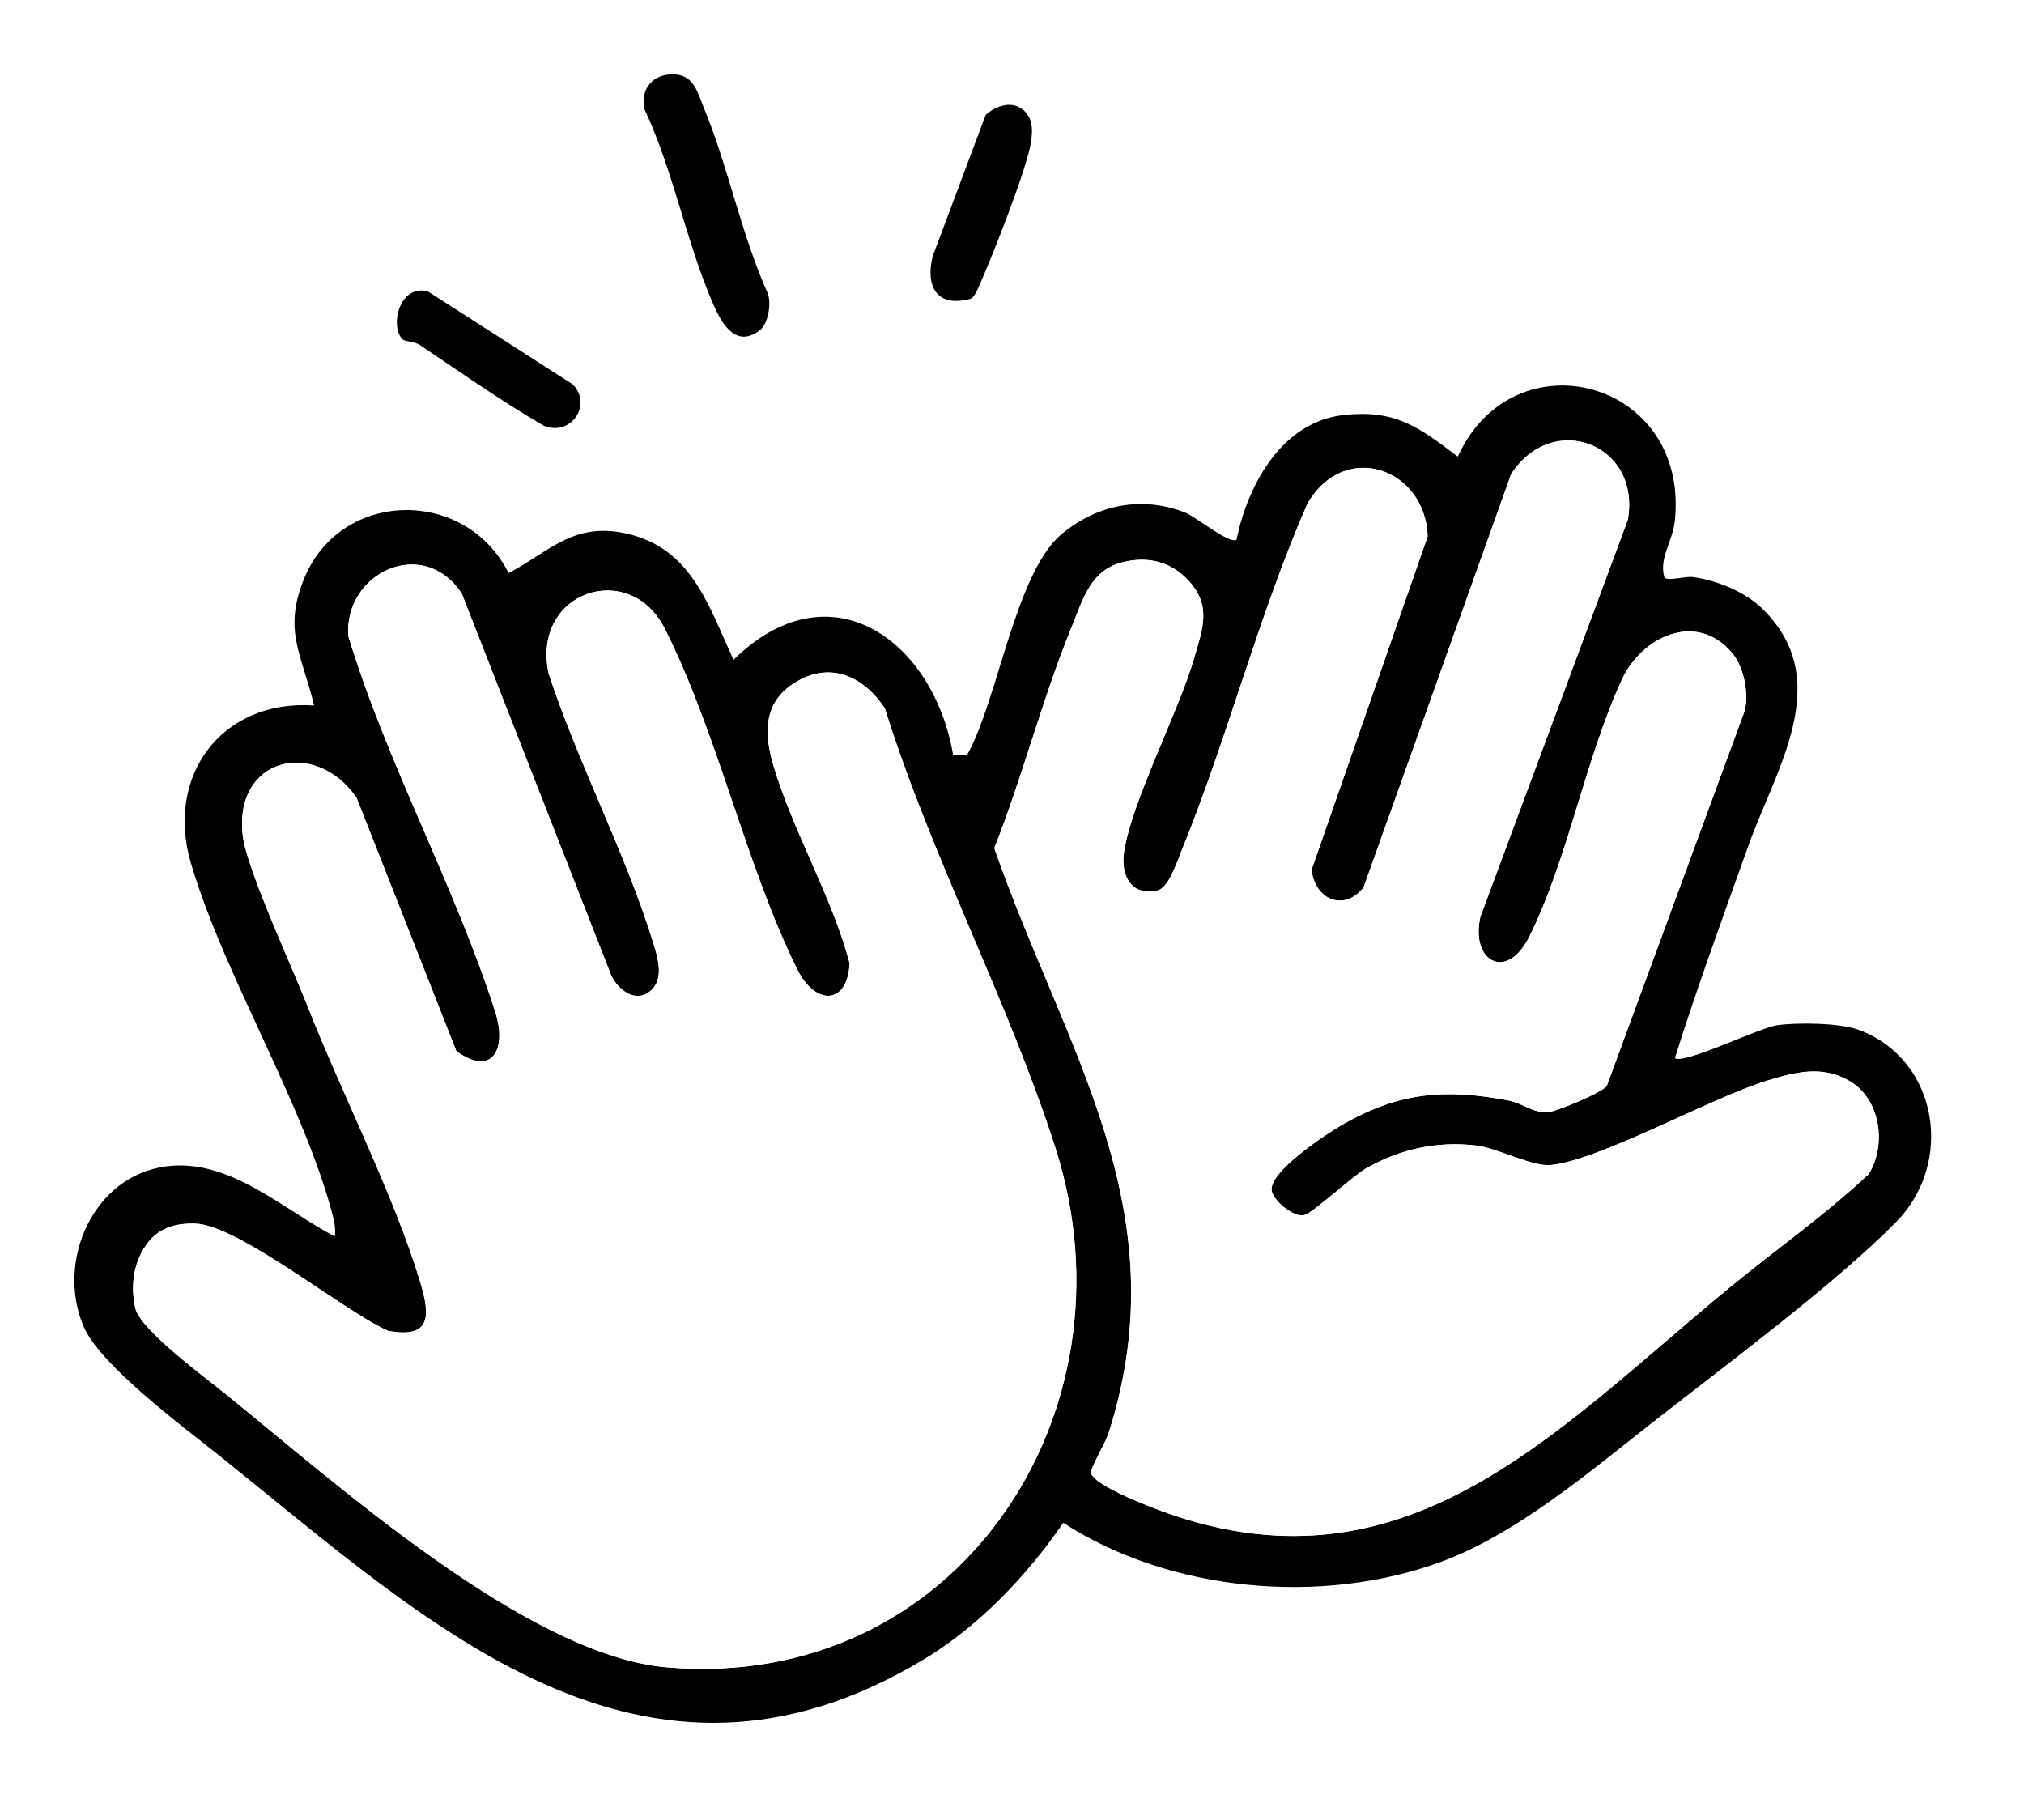 <svg width="109" height="98" viewBox="0 0 109 98" fill="none" xmlns="http://www.w3.org/2000/svg">
<g filter="url(#filter0_d_1329_1101)">
<path d="M40.889 17.809C41.366 17.458 41.55 16.372 41.355 15.809C39.929 12.65 39.219 8.982 37.915 5.823C37.585 5.025 37.389 4.069 36.353 4.004C35.215 3.935 34.467 4.739 34.705 5.87C36.245 9.161 36.908 12.816 38.315 16.149C38.734 17.141 39.493 18.835 40.889 17.807V17.809ZM55.279 6.102C54.679 5.365 53.726 5.626 53.083 6.189L50.23 13.796C49.821 15.425 50.453 16.587 52.265 16.093C52.453 16.042 52.64 15.595 52.728 15.398C53.402 13.902 55.311 9.073 55.522 7.657C55.601 7.132 55.637 6.544 55.279 6.104V6.102ZM21.68 18.274C21.815 18.403 22.323 18.388 22.606 18.578C24.807 20.054 26.967 21.576 29.26 22.914C30.733 23.558 31.942 21.777 30.827 20.687L23.029 15.684C21.486 15.298 20.981 17.599 21.68 18.274ZM90.194 56.976C91.397 53.147 92.788 49.371 94.133 45.589C95.628 41.384 98.865 36.621 94.89 32.762C93.96 31.858 92.465 31.252 91.183 31.073C90.716 31.009 89.776 31.328 89.625 31.073C89.331 30.048 90.075 29.154 90.192 28.044C90.988 20.445 81.519 17.965 78.502 24.583C76.393 22.988 75.139 22.027 72.322 22.349C69.008 22.727 67.181 26.138 66.587 29.054C66.254 29.344 64.386 27.827 63.871 27.619C61.536 26.674 59.085 27.159 57.172 28.754C54.668 30.843 53.735 37.731 52.062 40.68L51.323 40.647C50.273 34.492 44.704 30.412 39.498 35.526C38.113 32.535 37.182 29.299 33.376 28.658C30.748 28.216 29.413 29.804 27.383 30.857C25.095 26.263 18.391 26.319 16.392 31.109C15.201 33.964 16.271 35.262 16.907 37.986C11.928 37.646 8.89 41.782 10.275 46.476C12.074 52.564 16.323 59.376 17.919 65.464C18.018 65.841 18.072 66.192 18.027 66.583C15.192 65.093 12.348 62.356 8.942 62.805C5.004 63.324 2.998 67.933 4.498 71.429C5.401 73.534 9.9 76.854 11.851 78.42C23.119 87.457 34.602 98.503 49.794 89.327C52.728 87.555 55.34 84.807 57.255 82.001C63.013 85.734 71.171 86.461 77.589 84.108C81.633 82.627 85.563 79.284 88.949 76.63C92.833 73.585 98.779 69.179 102.109 65.803C105.243 62.627 104.395 57.086 100.133 55.468C99.11 55.08 96.826 55.05 95.715 55.205C94.737 55.341 90.614 57.365 90.19 56.972L90.194 56.976Z" fill="white"/>
<path d="M77.94 21.714C80.11 19.058 83.418 18.243 86.317 19.057C89.881 20.057 92.682 23.464 92.181 28.252V28.253C92.144 28.6 92.072 28.915 91.996 29.186C93.463 29.485 95.118 30.195 96.283 31.327C97.54 32.547 98.291 33.911 98.612 35.373C98.928 36.806 98.803 38.209 98.513 39.488C98.224 40.759 97.749 41.998 97.29 43.114C96.808 44.285 96.37 45.268 96.018 46.259C95.102 48.836 94.178 51.372 93.309 53.913C93.475 53.847 93.635 53.783 93.785 53.726C94.252 53.547 94.923 53.296 95.439 53.224H95.44C96.15 53.125 97.125 53.095 98.044 53.135C98.91 53.173 100.013 53.283 100.844 53.599H100.843C106.631 55.795 107.546 63.138 103.532 67.207C100.084 70.703 93.967 75.238 90.183 78.204C86.939 80.747 82.698 84.367 78.277 85.986V85.985C71.889 88.327 63.951 87.877 57.807 84.636C55.909 87.083 53.519 89.414 50.828 91.039C42.6 96.009 35.232 95.504 28.539 92.531C22.056 89.652 16.099 84.391 10.6 79.981V79.98C9.687 79.247 7.989 77.958 6.469 76.636C5.7 75.967 4.93 75.25 4.279 74.541C3.657 73.862 3.022 73.059 2.66 72.218H2.659C1.661 69.889 1.845 67.254 2.883 65.124C3.931 62.973 5.937 61.184 8.681 60.822C11.006 60.516 13.025 61.321 14.657 62.212C14.684 62.226 14.71 62.242 14.736 62.257C14.048 60.508 13.224 58.688 12.356 56.807C10.983 53.826 9.505 50.676 8.543 47.647L8.357 47.042C7.505 44.152 7.978 41.267 9.617 39.127C10.758 37.638 12.387 36.609 14.308 36.185C14.194 35.803 14.082 35.396 14.001 34.977C13.728 33.572 13.798 32.133 14.547 30.339C16.944 24.593 24.256 23.999 27.965 28.173C28.346 27.929 28.779 27.657 29.237 27.42C30.436 26.8 31.867 26.376 33.708 26.686H33.709C36.238 27.112 37.858 28.451 38.985 30.066C39.484 30.781 39.909 31.597 40.284 32.395C41.169 31.871 42.086 31.515 43.023 31.338C44.77 31.007 46.446 31.322 47.904 32.093C49.489 32.931 50.788 34.284 51.733 35.922C51.942 35.249 52.153 34.558 52.401 33.783C52.785 32.588 53.221 31.337 53.744 30.23C54.254 29.151 54.933 28.018 55.892 27.219V27.218C58.322 25.191 61.544 24.521 64.619 25.765C64.838 25.853 65.037 25.969 65.153 26.039C65.226 26.083 65.299 26.131 65.373 26.179C65.743 25.266 66.225 24.365 66.833 23.552C67.936 22.076 69.532 20.799 71.662 20.425L72.096 20.361C73.795 20.167 75.171 20.352 76.467 20.909C76.984 21.131 77.472 21.41 77.94 21.714ZM20.946 14.176C21.687 13.673 22.596 13.514 23.515 13.744C23.725 13.797 23.926 13.884 24.108 14.001L31.907 19.003L32.072 19.122C32.125 19.164 32.177 19.209 32.226 19.257C33.553 20.555 33.5 22.374 32.658 23.59C31.812 24.811 30.142 25.483 28.459 24.747C28.388 24.716 28.319 24.681 28.252 24.642C25.953 23.3 23.765 21.769 21.669 20.358C21.601 20.345 21.446 20.315 21.307 20.276C21.217 20.252 21.078 20.209 20.924 20.14C20.777 20.073 20.533 19.946 20.294 19.716L20.291 19.713C19.641 19.085 19.437 18.276 19.387 17.705C19.333 17.095 19.423 16.454 19.644 15.872C19.862 15.297 20.263 14.639 20.946 14.176ZM36.475 2.008H36.477C37.77 2.089 38.604 2.805 39.088 3.568C39.297 3.899 39.44 4.231 39.535 4.47L39.763 5.058L39.764 5.06C40.461 6.748 40.995 8.562 41.503 10.234C41.959 11.735 42.399 13.14 42.94 14.438L43.178 14.987L43.244 15.153C43.501 15.894 43.457 16.702 43.331 17.301C43.216 17.845 42.912 18.804 42.075 19.42C42.03 19.453 41.982 19.483 41.935 19.513C41.326 19.924 40.579 20.2 39.741 20.109C38.863 20.014 38.224 19.554 37.817 19.145C37.081 18.405 36.654 17.356 36.473 16.927C35.721 15.145 35.171 13.286 34.648 11.58C34.112 9.833 33.597 8.221 32.894 6.718C32.828 6.579 32.78 6.432 32.748 6.282C32.518 5.191 32.736 4.03 33.524 3.151C34.301 2.286 35.409 1.943 36.475 2.008ZM53.977 3.67C54.975 3.56 56.058 3.891 56.83 4.839C56.869 4.886 56.905 4.936 56.938 4.986C57.776 6.141 57.572 7.475 57.5 7.953C57.42 8.49 57.211 9.199 56.993 9.871C56.762 10.584 56.472 11.397 56.172 12.198C55.577 13.787 54.916 15.407 54.554 16.212L54.555 16.213C54.531 16.266 54.414 16.539 54.273 16.789C54.2 16.916 54.081 17.11 53.913 17.304C53.782 17.454 53.412 17.854 52.79 18.023V18.023C51.492 18.376 49.865 18.305 48.83 16.962C47.941 15.808 48.029 14.35 48.29 13.31L48.357 13.095L51.21 5.487L51.257 5.373C51.374 5.11 51.548 4.875 51.766 4.685C52.309 4.209 53.076 3.77 53.977 3.67Z" stroke="white" stroke-width="4" stroke-linejoin="round"/>
</g>
<path d="M78.177 23.092C80.052 20.157 83.269 19.239 86.047 20.02C89.054 20.864 91.48 23.671 91.22 27.749L91.186 28.148C91.113 28.847 90.832 29.521 90.703 29.907C90.681 29.972 90.665 30.033 90.648 30.089C90.651 30.089 90.654 30.088 90.656 30.088C90.825 30.07 91.074 30.049 91.32 30.083H91.321C92.755 30.283 94.466 30.956 95.587 32.045L95.792 32.251C96.791 33.287 97.376 34.408 97.636 35.588C97.909 36.832 97.808 38.078 97.538 39.268C97.269 40.452 96.82 41.626 96.365 42.733C95.898 43.868 95.438 44.903 95.075 45.924C93.921 49.17 92.744 52.381 91.68 55.622C91.9 55.54 92.136 55.452 92.379 55.356C92.96 55.128 93.609 54.863 94.143 54.659C94.641 54.469 95.197 54.267 95.577 54.214H95.578C96.21 54.126 97.123 54.095 98.001 54.134C98.853 54.171 99.817 54.278 100.488 54.533C105.513 56.441 106.394 62.883 102.82 66.506C99.432 69.942 93.4 74.411 89.565 77.417C86.251 80.016 82.165 83.496 77.933 85.046L77.934 85.047C71.535 87.392 63.499 86.813 57.53 83.341C55.616 85.961 53.12 88.485 50.31 90.182L50.312 90.183C42.399 94.961 35.38 94.476 28.944 91.617C22.614 88.805 16.792 83.665 11.226 79.2V79.199C10.281 78.441 8.626 77.186 7.125 75.881C6.37 75.224 5.631 74.536 5.017 73.865C4.416 73.21 3.873 72.507 3.579 71.823C2.705 69.785 2.86 67.455 3.782 65.562C4.71 63.66 6.455 62.124 8.812 61.813L9.187 61.775C11.049 61.635 12.714 62.29 14.178 63.09C14.959 63.517 15.718 64.004 16.429 64.458C16.494 64.5 16.56 64.54 16.625 64.581C15.815 61.969 14.567 59.215 13.265 56.389C11.881 53.387 10.434 50.3 9.497 47.348L9.316 46.759C8.544 44.14 8.987 41.595 10.411 39.735C11.599 38.184 13.416 37.185 15.6 37C15.545 36.819 15.491 36.64 15.435 36.462C15.267 35.92 15.094 35.361 14.982 34.787C14.747 33.573 14.798 32.334 15.47 30.724C17.675 25.44 24.697 25.118 27.737 29.497C27.911 29.389 28.088 29.28 28.267 29.165C28.709 28.881 29.189 28.571 29.696 28.309C30.754 27.762 31.965 27.407 33.542 27.672H33.543C35.759 28.045 37.16 29.2 38.165 30.639C38.85 31.62 39.377 32.788 39.86 33.886C40.95 33.052 42.077 32.534 43.208 32.32C44.717 32.035 46.164 32.303 47.437 32.977C49.482 34.059 51.048 36.159 51.865 38.678C51.996 38.33 52.132 37.954 52.265 37.552C52.631 36.446 52.959 35.318 53.353 34.089C53.734 32.904 54.154 31.704 54.648 30.657C55.136 29.625 55.739 28.647 56.531 27.986H56.532C58.704 26.175 61.54 25.598 64.246 26.692L64.436 26.782C64.635 26.887 64.849 27.026 65.018 27.138C65.293 27.32 65.556 27.5 65.839 27.683C65.857 27.694 65.876 27.704 65.894 27.716C66.261 26.485 66.831 25.225 67.634 24.15C68.695 22.731 70.206 21.584 72.208 21.355L72.775 21.305C74.061 21.225 75.099 21.41 76.072 21.828C76.809 22.145 77.488 22.59 78.177 23.092ZM23.029 14.666L23.271 14.715L23.426 14.767C23.475 14.788 23.523 14.814 23.568 14.843L31.367 19.845L31.45 19.904C31.477 19.925 31.502 19.948 31.526 19.972C32.469 20.893 32.43 22.161 31.836 23.02C31.239 23.881 30.069 24.359 28.859 23.83C28.824 23.815 28.789 23.797 28.756 23.777C26.437 22.424 24.243 20.881 22.076 19.427C22.074 19.426 22.072 19.425 22.069 19.425C22.031 19.413 21.979 19.401 21.891 19.384C21.823 19.37 21.69 19.345 21.574 19.312C21.512 19.295 21.426 19.269 21.335 19.227C21.248 19.188 21.115 19.118 20.987 18.995L20.985 18.993C20.573 18.595 20.421 18.056 20.383 17.618C20.343 17.16 20.411 16.67 20.579 16.227C20.746 15.786 21.04 15.322 21.508 15.004C21.943 14.709 22.468 14.583 23.029 14.666ZM36.414 3.006H36.415C37.32 3.062 37.891 3.548 38.243 4.104C38.403 4.356 38.518 4.62 38.606 4.841L38.839 5.44L38.84 5.441C39.514 7.076 40.032 8.836 40.546 10.525C41.001 12.022 41.454 13.472 42.018 14.824L42.267 15.398L42.3 15.481C42.477 15.992 42.456 16.603 42.352 17.095C42.255 17.56 42.02 18.219 41.482 18.614C41.469 18.624 41.453 18.631 41.44 18.641C40.959 18.983 40.421 19.177 39.85 19.115C39.273 19.053 38.834 18.75 38.526 18.44C37.95 17.86 37.588 16.999 37.394 16.537C36.666 14.813 36.132 13.011 35.603 11.287C35.069 9.543 34.535 7.868 33.799 6.294C33.766 6.225 33.742 6.151 33.727 6.076C33.552 5.248 33.725 4.426 34.269 3.819C34.807 3.22 35.597 2.956 36.414 3.006ZM54.087 4.664C54.783 4.587 55.519 4.812 56.055 5.471C56.06 5.477 56.063 5.485 56.068 5.491C56.713 6.301 56.587 7.298 56.511 7.806C56.444 8.251 56.261 8.889 56.042 9.562C55.817 10.257 55.532 11.055 55.235 11.848C54.643 13.43 53.989 15.034 53.64 15.81L53.639 15.809C53.604 15.887 53.513 16.102 53.403 16.295C53.347 16.394 53.266 16.525 53.159 16.648C53.071 16.749 52.862 16.968 52.527 17.059V17.058C51.425 17.358 50.306 17.239 49.622 16.352C49.011 15.558 49.028 14.48 49.261 13.553L49.294 13.445L52.147 5.838C52.205 5.683 52.3 5.545 52.424 5.437C52.856 5.058 53.44 4.736 54.087 4.664Z" fill="white" stroke="white" stroke-width="2" stroke-linejoin="round"/>
<path d="M90.194 56.977C90.619 57.371 94.742 55.347 95.72 55.21C96.831 55.056 99.112 55.085 100.138 55.474C104.4 57.089 105.247 62.632 102.114 65.809C98.784 69.183 92.836 73.589 88.954 76.636C85.568 79.29 81.638 82.632 77.594 84.114C71.176 86.466 63.018 85.74 57.26 82.007C55.345 84.811 52.733 87.559 49.799 89.333C34.606 98.508 23.123 87.46 11.856 78.425C9.905 76.862 5.404 73.542 4.503 71.435C3.003 67.938 5.008 63.327 8.947 62.811C12.353 62.364 15.197 65.099 18.032 66.589C18.076 66.198 18.023 65.847 17.924 65.47C16.328 59.379 12.076 52.567 10.28 46.481C8.895 41.79 11.93 37.652 16.912 37.992C16.276 35.266 15.206 33.968 16.397 31.115C18.398 26.325 25.099 26.269 27.388 30.862C29.42 29.81 30.756 28.219 33.381 28.664C37.187 29.307 38.12 32.542 39.503 35.532C44.709 30.418 50.276 34.495 51.328 40.653L52.067 40.686C53.74 37.737 54.673 30.849 57.177 28.76C59.09 27.165 61.538 26.678 63.876 27.625C64.389 27.833 66.259 29.348 66.592 29.059C67.186 26.144 69.013 22.732 72.327 22.355C75.144 22.033 76.398 22.994 78.507 24.589C81.524 17.971 90.993 20.451 90.197 28.049C90.08 29.16 89.336 30.056 89.63 31.079C89.781 31.334 90.718 31.014 91.188 31.079C92.469 31.258 93.964 31.863 94.895 32.768C98.87 36.629 95.632 41.392 94.138 45.594C92.793 49.377 91.402 53.153 90.199 56.982L90.194 56.977ZM93.27 35.152C91.345 32.895 88.414 34.287 87.342 36.606C85.381 40.851 84.43 46.285 82.367 50.429C81.137 52.9 79.172 51.767 79.725 49.368L87.665 27.994C88.387 23.896 83.596 22.084 81.377 25.543L73.428 47.804C72.331 49.151 70.776 48.392 70.636 46.83L76.886 28.881C76.744 25.172 72.365 23.693 70.4 27.145C67.761 33.19 66.093 39.799 63.611 45.867C63.375 46.446 62.941 47.815 62.33 47.956C60.952 48.273 60.351 47.185 60.527 45.938C60.913 43.195 63.458 38.403 64.321 35.402C64.762 33.872 65.259 32.63 64.013 31.276C63.072 30.255 61.858 29.949 60.502 30.266C58.719 30.684 58.319 32.294 57.719 33.753C56.132 37.614 55.091 41.787 53.547 45.675C57.346 56.578 63.519 65.074 59.733 77.085C59.522 77.753 58.987 78.553 58.748 79.25C58.699 79.786 60.801 80.669 61.307 80.883C75.274 86.799 83.554 77.206 93.225 69.272C95.689 67.252 98.305 65.414 100.639 63.224C101.615 61.649 101.268 59.196 99.618 58.224C98.139 57.351 96.673 57.735 95.138 58.206C92.141 59.127 86.096 62.509 83.495 62.742C82.49 62.831 80.651 61.826 79.496 61.689C77.387 61.439 75.398 61.882 73.575 62.918C72.857 63.327 70.713 65.315 70.247 65.436C69.665 65.59 68.6 64.668 68.487 64.147C68.269 63.133 71.455 61.041 72.318 60.55C75.384 58.805 77.848 58.62 81.256 59.268C81.987 59.406 82.537 59.931 83.331 59.898C83.803 59.877 86.319 58.821 86.532 58.479L93.962 38.271C94.192 37.315 93.906 35.896 93.27 35.152ZM35.058 53.343C34.258 54.062 33.321 53.347 32.925 52.565L24.868 31.975C22.809 28.834 18.526 30.829 18.753 34.247C20.806 41.043 24.56 47.851 26.678 54.527C27.3 56.488 26.527 58.019 24.576 56.616L19.201 42.969C16.979 39.741 12.553 40.784 13.077 45.034C13.297 46.821 15.727 52.065 16.53 54.113C18.373 58.823 21.217 64.348 22.631 69.051C23.164 70.823 23.258 72.118 20.891 71.672C18.49 70.604 12.832 65.954 10.496 65.899C9.37 65.872 8.466 66.162 7.837 67.096C7.171 68.081 7.023 69.279 7.286 70.45C7.549 71.62 11.06 74.192 12.139 75.065C18.099 79.885 28.411 89.161 35.931 89.795C51.503 91.109 61.41 76.14 56.847 61.859C54.329 53.981 50.138 46.117 47.652 38.155C46.463 36.354 44.577 35.55 42.643 36.874C41.076 37.949 41.175 39.609 41.647 41.218C42.684 44.741 44.804 48.278 45.755 51.884C45.627 54.183 43.886 54.131 42.938 52.221C40.173 46.647 38.63 39.446 35.794 33.852C33.896 30.109 28.606 31.845 29.542 36.267C31.12 41.072 33.703 45.985 35.178 50.773C35.418 51.555 35.778 52.699 35.054 53.349L35.058 53.343Z" fill="black"/>
<path d="M40.889 17.811C39.493 18.838 38.733 17.143 38.315 16.153C36.907 12.822 36.246 9.165 34.704 5.874C34.466 4.745 35.212 3.939 36.352 4.008C37.389 4.073 37.584 5.027 37.914 5.827C39.218 8.984 39.929 12.652 41.354 15.813C41.55 16.374 41.367 17.46 40.889 17.813V17.811Z" fill="black"/>
<path d="M21.681 18.273C20.982 17.601 21.488 15.297 23.03 15.684L30.828 20.686C31.943 21.777 30.734 23.557 29.261 22.914C26.968 21.576 24.808 20.054 22.607 18.577C22.324 18.387 21.816 18.403 21.681 18.273Z" fill="black"/>
<path d="M55.281 6.101C55.64 6.541 55.602 7.129 55.523 7.654C55.314 9.073 53.404 13.899 52.729 15.395C52.642 15.592 52.453 16.039 52.266 16.09C50.454 16.584 49.822 15.425 50.231 13.793L53.084 6.186C53.727 5.623 54.678 5.36 55.281 6.099V6.101Z" fill="black"/>
<path d="M35.058 53.342C35.782 52.691 35.422 51.548 35.182 50.766C33.707 45.98 31.126 41.067 29.546 36.259C28.613 31.838 33.903 30.1 35.798 33.844C38.633 39.438 40.177 46.639 42.942 52.213C43.891 54.126 45.629 54.175 45.759 51.876C44.808 48.27 42.688 44.733 41.652 41.21C41.178 39.602 41.081 37.941 42.648 36.867C44.581 35.542 46.467 36.346 47.656 38.147C50.141 46.112 54.333 53.974 56.851 61.852C61.415 76.135 51.507 91.104 35.935 89.788C28.415 89.153 18.103 79.875 12.144 75.058C11.065 74.186 7.542 71.57 7.29 70.442C7.038 69.314 7.175 68.074 7.841 67.088C8.47 66.157 9.374 65.864 10.5 65.891C12.836 65.945 18.494 70.596 20.895 71.664C23.263 72.109 23.168 70.815 22.635 69.043C21.221 64.343 18.378 58.815 16.534 54.106C15.734 52.059 13.302 46.816 13.081 45.026C12.557 40.779 16.982 39.733 19.205 42.962L24.58 56.608C26.531 58.011 27.305 56.481 26.682 54.519C24.564 47.846 20.81 41.036 18.758 34.239C18.53 30.821 22.813 28.826 24.872 31.967L32.929 52.557C33.325 53.339 34.262 54.054 35.063 53.335L35.058 53.342Z" fill="white"/>
<path d="M93.27 35.151C93.906 35.897 94.191 37.313 93.962 38.27L86.532 58.478C86.319 58.819 83.803 59.879 83.331 59.896C82.537 59.928 81.987 59.405 81.256 59.266C77.848 58.618 75.384 58.804 72.318 60.549C71.454 61.04 68.267 63.129 68.487 64.146C68.599 64.666 69.665 65.589 70.247 65.435C70.71 65.312 72.857 63.324 73.574 62.917C75.395 61.88 77.385 61.438 79.496 61.688C80.651 61.825 82.49 62.83 83.495 62.74C86.096 62.51 92.139 59.128 95.138 58.205C96.673 57.734 98.137 57.349 99.618 58.223C101.268 59.195 101.614 61.648 100.639 63.223C98.305 65.412 95.689 67.251 93.225 69.271C83.553 77.204 75.274 86.798 61.307 80.882C60.801 80.667 58.699 79.785 58.748 79.249C58.987 78.552 59.522 77.752 59.733 77.084C63.519 65.073 57.346 56.574 53.546 45.674C55.091 41.786 56.132 37.613 57.719 33.752C58.319 32.293 58.719 30.68 60.502 30.265C61.855 29.947 63.071 30.253 64.013 31.274C65.261 32.626 64.762 33.87 64.321 35.401C63.458 38.399 60.913 43.194 60.526 45.937C60.351 47.186 60.951 48.272 62.33 47.955C62.941 47.814 63.375 46.444 63.611 45.866C66.093 39.798 67.763 33.189 70.4 27.143C72.365 23.692 76.744 25.169 76.886 28.879L70.636 46.829C70.775 48.39 72.331 49.15 73.428 47.803L81.377 25.542C83.596 22.085 88.387 23.895 87.665 27.992L79.725 49.367C79.172 51.766 81.137 52.899 82.367 50.428C84.43 46.284 85.381 40.85 87.341 36.605C88.412 34.286 91.345 32.894 93.27 35.151Z" fill="white"/>
<defs>
<filter id="filter0_d_1329_1101" x="-0" y="0" width="108.981" height="97.775" filterUnits="userSpaceOnUse" color-interpolation-filters="sRGB">
<feFlood flood-opacity="0" result="BackgroundImageFix"/>
<feColorMatrix in="SourceAlpha" type="matrix" values="0 0 0 0 0 0 0 0 0 0 0 0 0 0 0 0 0 0 127 0" result="hardAlpha"/>
<feOffset dx="1" dy="1"/>
<feComposite in2="hardAlpha" operator="out"/>
<feColorMatrix type="matrix" values="0 0 0 0 0 0 0 0 0 0 0 0 0 0 0 0 0 0 0.17 0"/>
<feBlend mode="normal" in2="BackgroundImageFix" result="effect1_dropShadow_1329_1101"/>
<feBlend mode="normal" in="SourceGraphic" in2="effect1_dropShadow_1329_1101" result="shape"/>
</filter>
</defs>
</svg>
